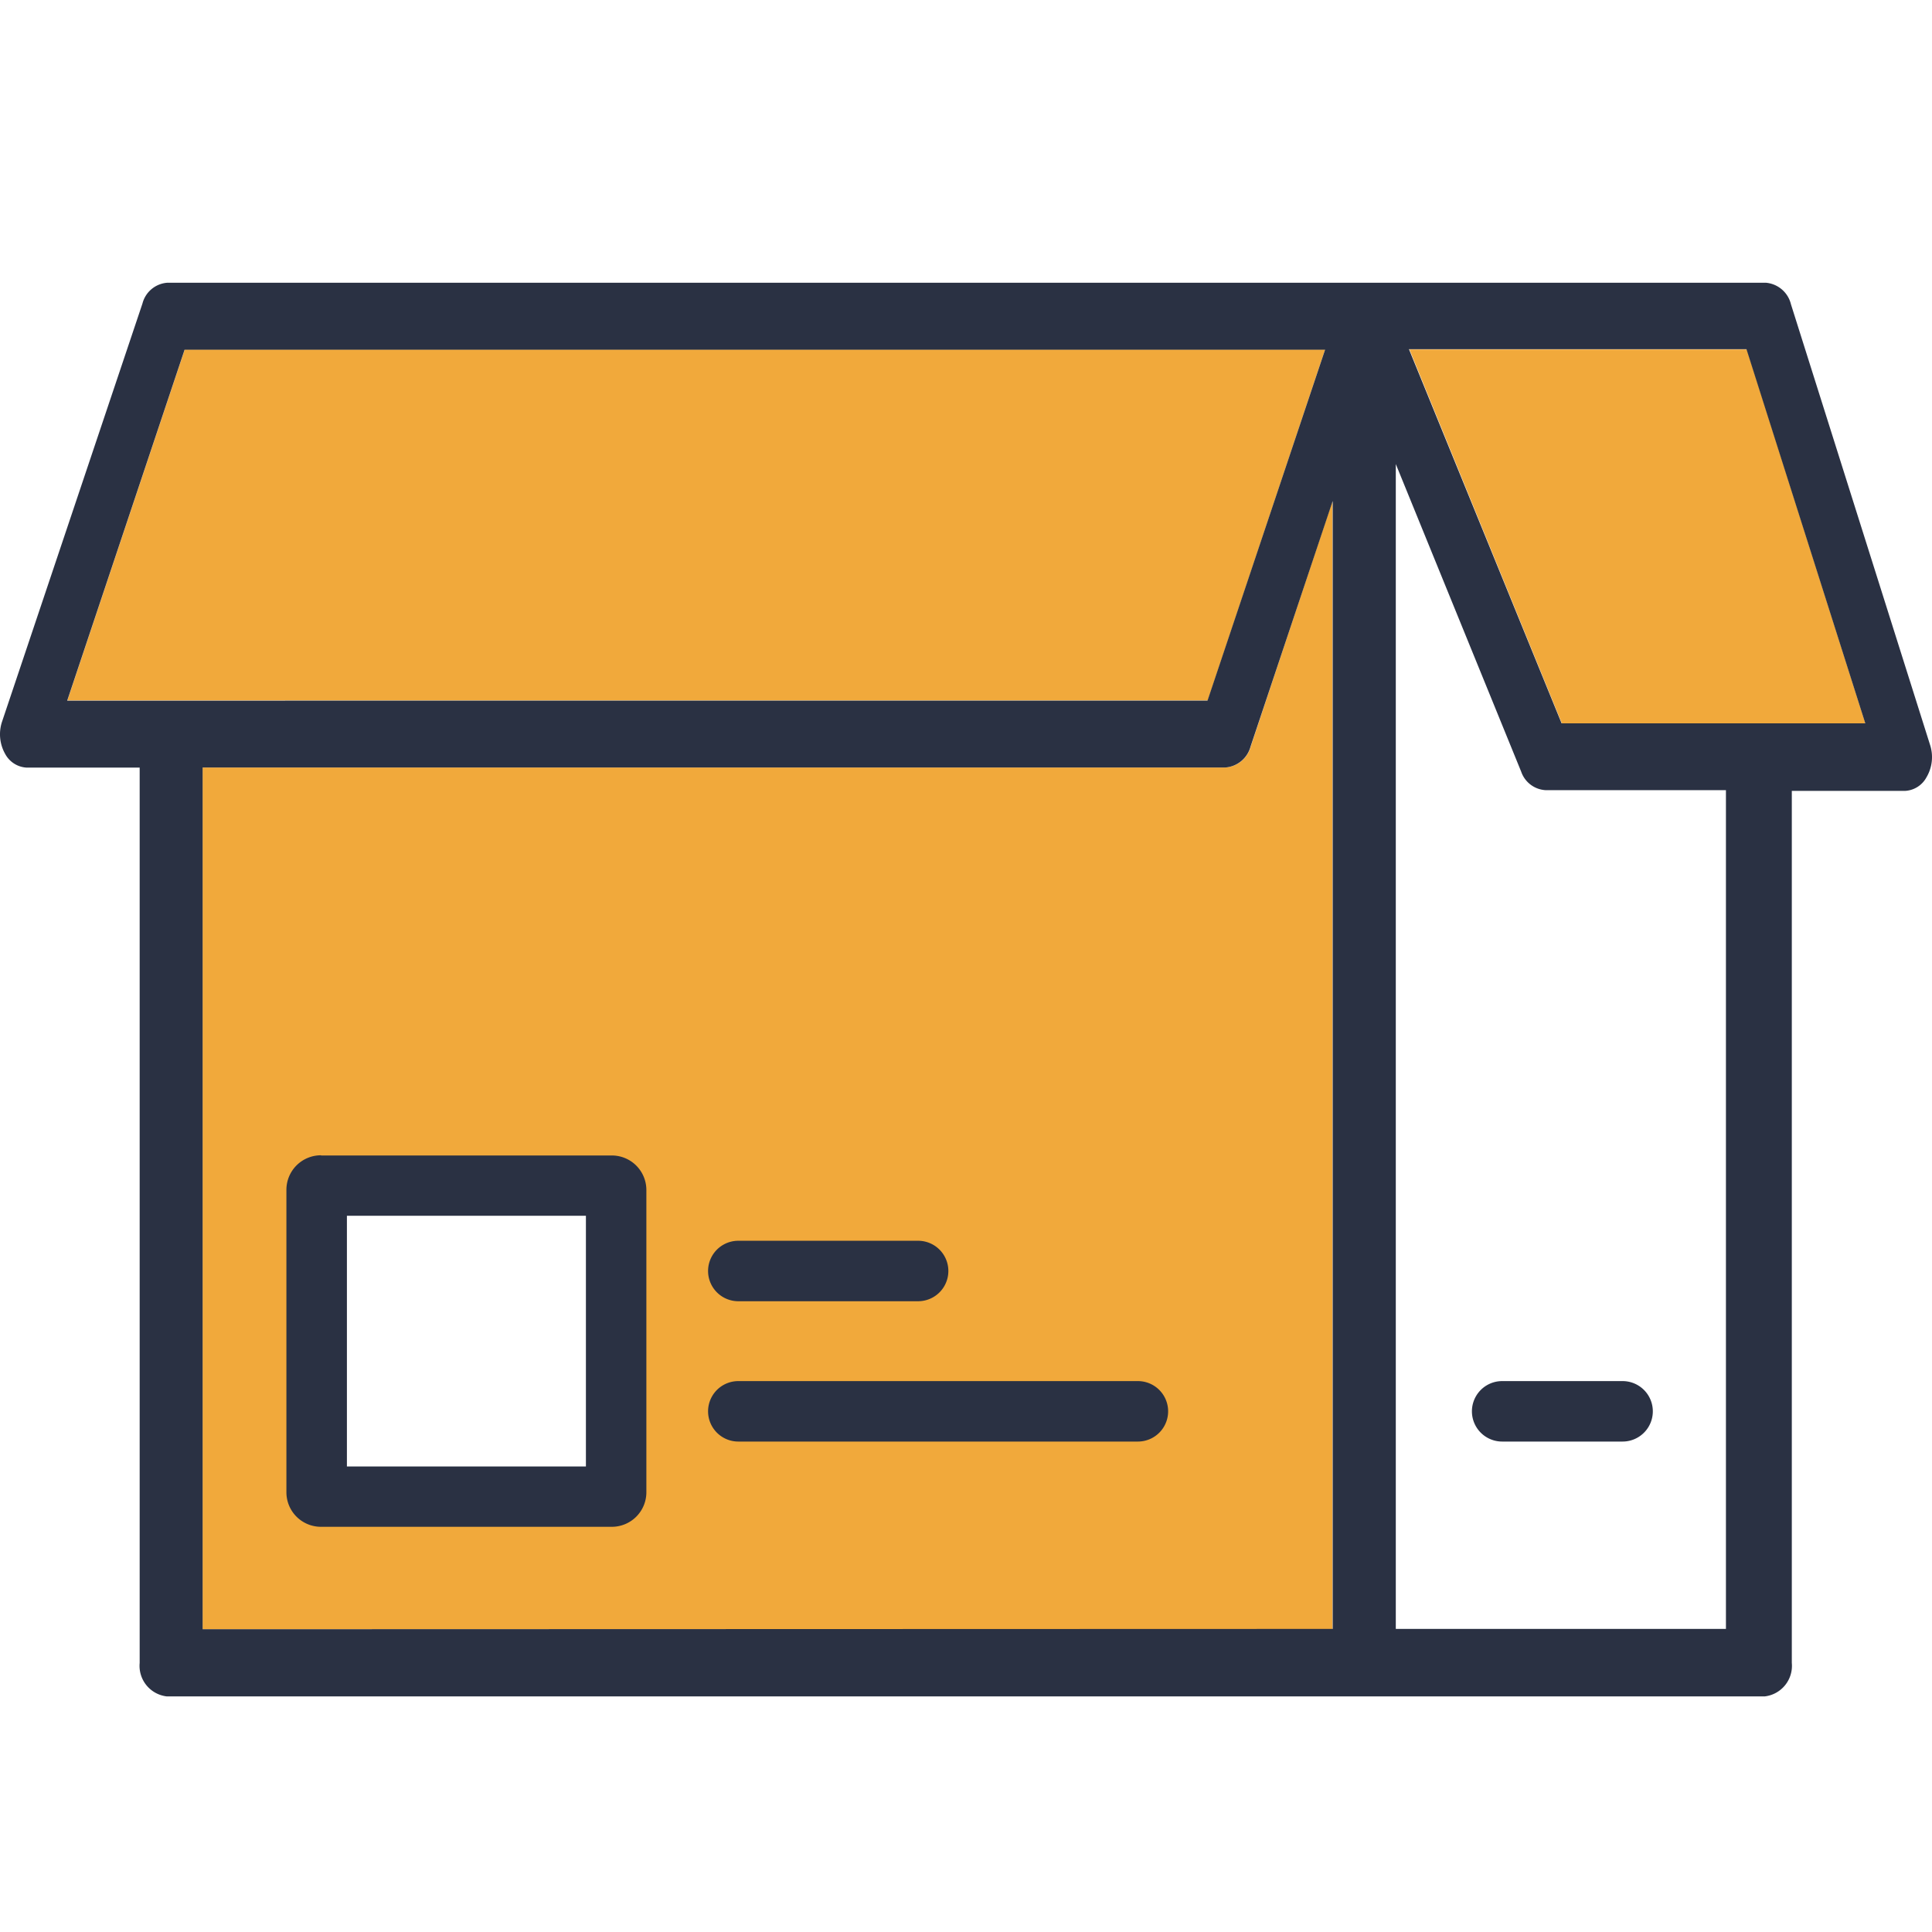 <svg xmlns="http://www.w3.org/2000/svg" viewBox="625 657 41 41">
    <defs>
        <style>
            .cls-1{fill:none}.cls-2,.cls-3{fill:#f1a93b;fill-rule:evenodd}.cls-3{fill:#2a3143}
        </style>
    </defs>
    <g id="menu_box" transform="translate(6855 1027)">
        <g id="Group_12" data-name="Group 12">
            <path id="Path_191" d="M24.2 7.449L26.691 0h-24.2L0 7.449zM35.642 0l2.516 7.942h-6.44L28.481 0zm-10.53 8.429a.6.6 0 0 1-.532.442H2.869V27.16h23.978V3.216zM11.9 24.177H5.427v-6.468H11.9z" class="cls-2" data-name="Path 191" transform="translate(-6228.57 -362.584)"/>
            <path id="Path_192" d="M40.959 9.808a.84.84 0 0 1-.076.687.549.549 0 0 1-.458.289h-2.4V29.29a.653.653 0 0 1-.573.71H3.537a.653.653 0 0 1-.573-.71v-19H.569A.55.55 0 0 1 .11 10a.847.847 0 0 1-.066-.687L3.023.442A.588.588 0 0 1 3.553 0h33.92a.6.6 0 0 1 .534.458zm-1.375-.458l-2.521-7.939H29.9l3.239 7.939zm-2.957 19.218v-17.8h-3.834a.582.582 0 0 1-.511-.392l-2.661-6.528v24.72zm-8.345 0V4.632l-1.744 5.213a.6.6 0 0 1-.532.442H4.3v18.288zm-2.657-19.7l2.495-7.446H3.917L1.426 8.869zm-6.141 12.746h-3.816a.641.641 0 1 1 0-1.283h3.816a.641.641 0 1 1 0 1.283zm-3.816 2.978h8.48a.641.641 0 1 0 0-1.283h-8.48a.641.641 0 1 0 0 1.283zm18.766 0h-2.556a.641.641 0 1 1 0-1.283h2.556a.641.641 0 1 1 0 1.283zm-22 .529V19.8H7.362v5.321zm-5.618-6.6h6.168a.733.733 0 0 1 .733.733v6.414a.733.733 0 0 1-.733.733H6.811a.733.733 0 0 1-.733-.733V19.25a.733.733 0 0 1 .733-.733z" class="cls-3" data-name="Path 192" transform="translate(-6230 -364)"/>
        </g>
    </g>
</svg>
